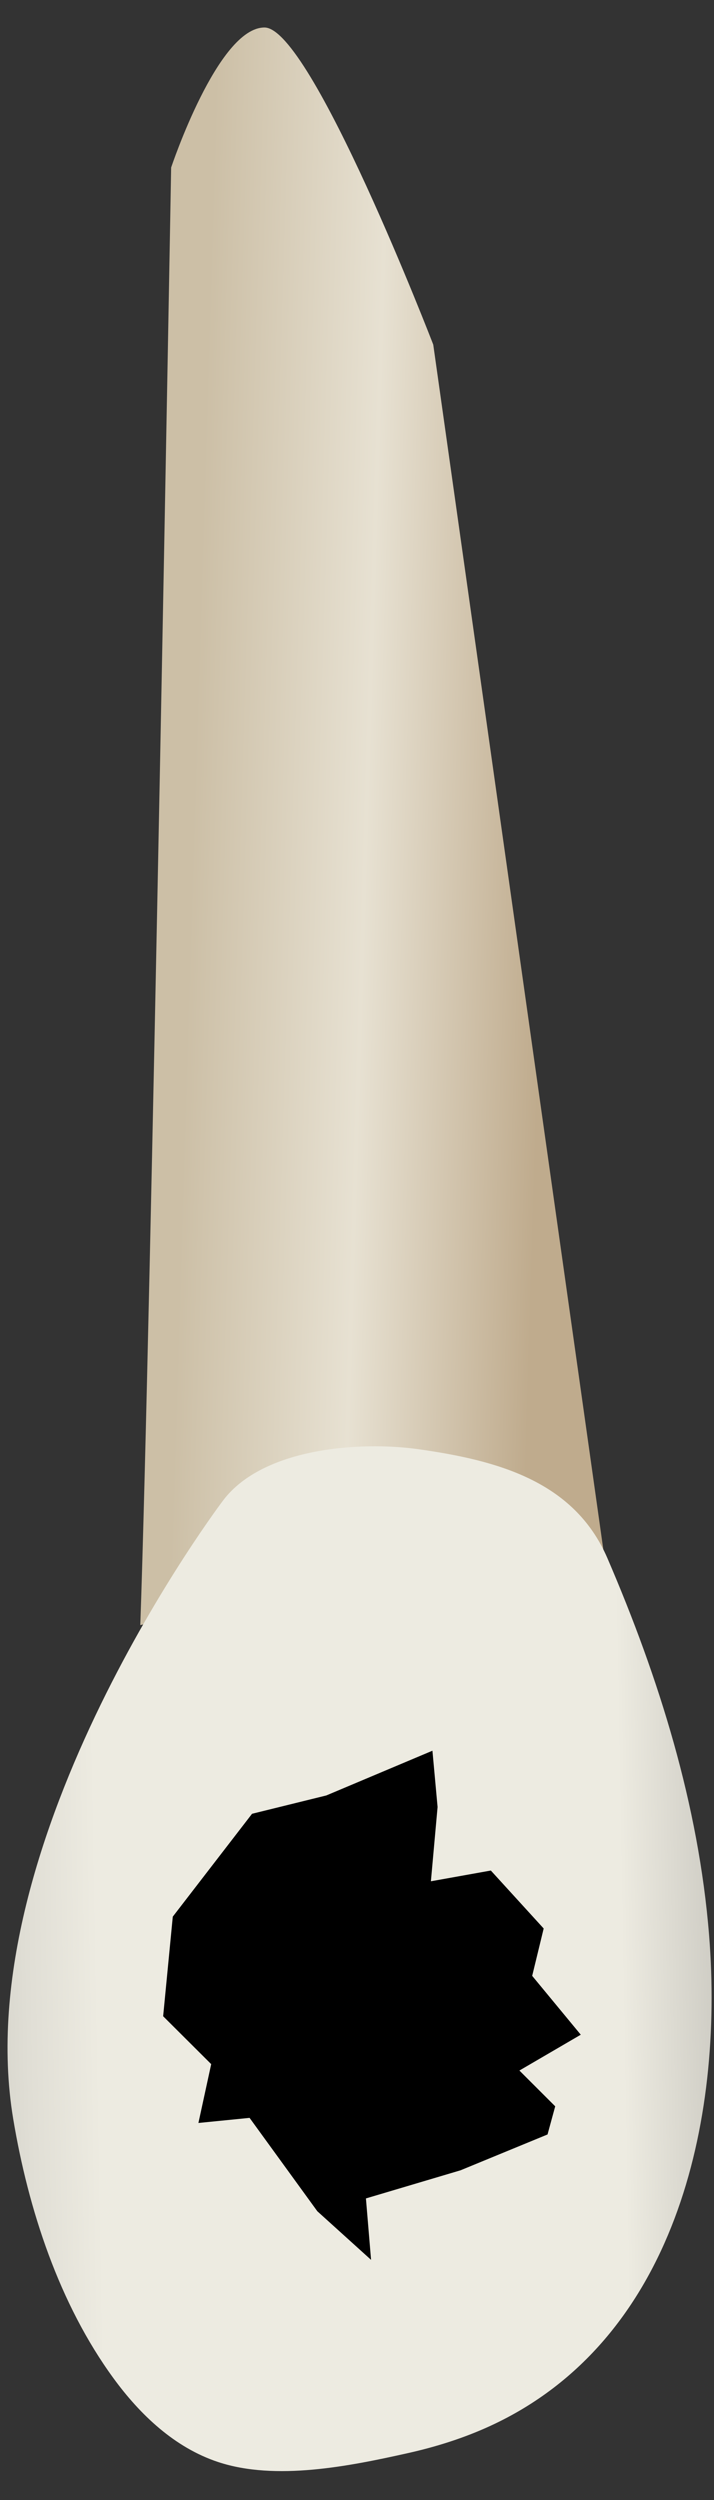<svg width="20" height="70" viewBox="0 0 20 70" fill="none" xmlns="http://www.w3.org/2000/svg">
<rect x="0" y="0" width="20" height="70" fill="#333333" stroke="none"/>
<path d="M3.93 45.504C3.93 45.504 16.011 42.476 17.015 44.203L12.136 9.65C12.136 9.65 8.716 0.77 7.409 0.77C6.101 0.77 4.794 4.691 4.794 4.691C4.794 4.691 4.221 37.234 3.93 45.504Z" fill="url(#paint0_linear_82_7784)"/>
<path d="M6.253 42.008C6.253 42.008 -0.938 51.486 0.37 59.33C0.792 61.861 1.656 64.507 3.181 66.594C3.925 67.612 4.892 68.534 6.111 68.937C7.723 69.471 9.793 69.052 11.409 68.691C12.205 68.514 12.986 68.269 13.728 67.928C18.91 65.545 20.279 59.399 19.863 54.191C19.57 50.533 18.459 46.984 17.015 43.631C16.079 41.456 13.898 40.886 11.721 40.578C10.082 40.347 7.367 40.539 6.253 42.008Z" fill="url(#paint1_linear_82_7784)"/>
<path d="M12.07 52.676L13.749 52.375L15.229 53.998L14.907 55.324L16.268 56.972L14.549 57.975L15.552 58.977L15.337 59.765L12.901 60.768L10.25 61.556L10.394 63.276L8.889 61.915L6.991 59.3L5.558 59.443L5.916 57.796L4.57 56.455L4.84 53.666L7.06 50.786L9.14 50.273L12.113 49.02L12.257 50.596L12.07 52.676Z" fill="black"/>
<defs>
<linearGradient id="paint0_linear_82_7784" x1="15.284" y1="23.433" x2="5.39" y2="23.129" gradientUnits="userSpaceOnUse">
<stop stop-color="#BFAB8D"/>
<stop offset="0.508" stop-color="#E7E1D2"/>
<stop offset="1" stop-color="#CCBFA6"/>
</linearGradient>
<linearGradient id="paint1_linear_82_7784" x1="26.212" y1="54.539" x2="-6.741" y2="55.128" gradientUnits="userSpaceOnUse">
<stop stop-color="#94938C"/>
<stop offset="0.062" stop-color="#A4A29B"/>
<stop offset="0.181" stop-color="#CCCAC2"/>
<stop offset="0.267" stop-color="#EDEBE1"/>
<stop offset="0.712" stop-color="#EDEBE1"/>
<stop offset="0.772" stop-color="#E0DED5"/>
<stop offset="0.883" stop-color="#BEBDB4"/>
<stop offset="1" stop-color="#94938C"/>
</linearGradient>
</defs>
</svg>

